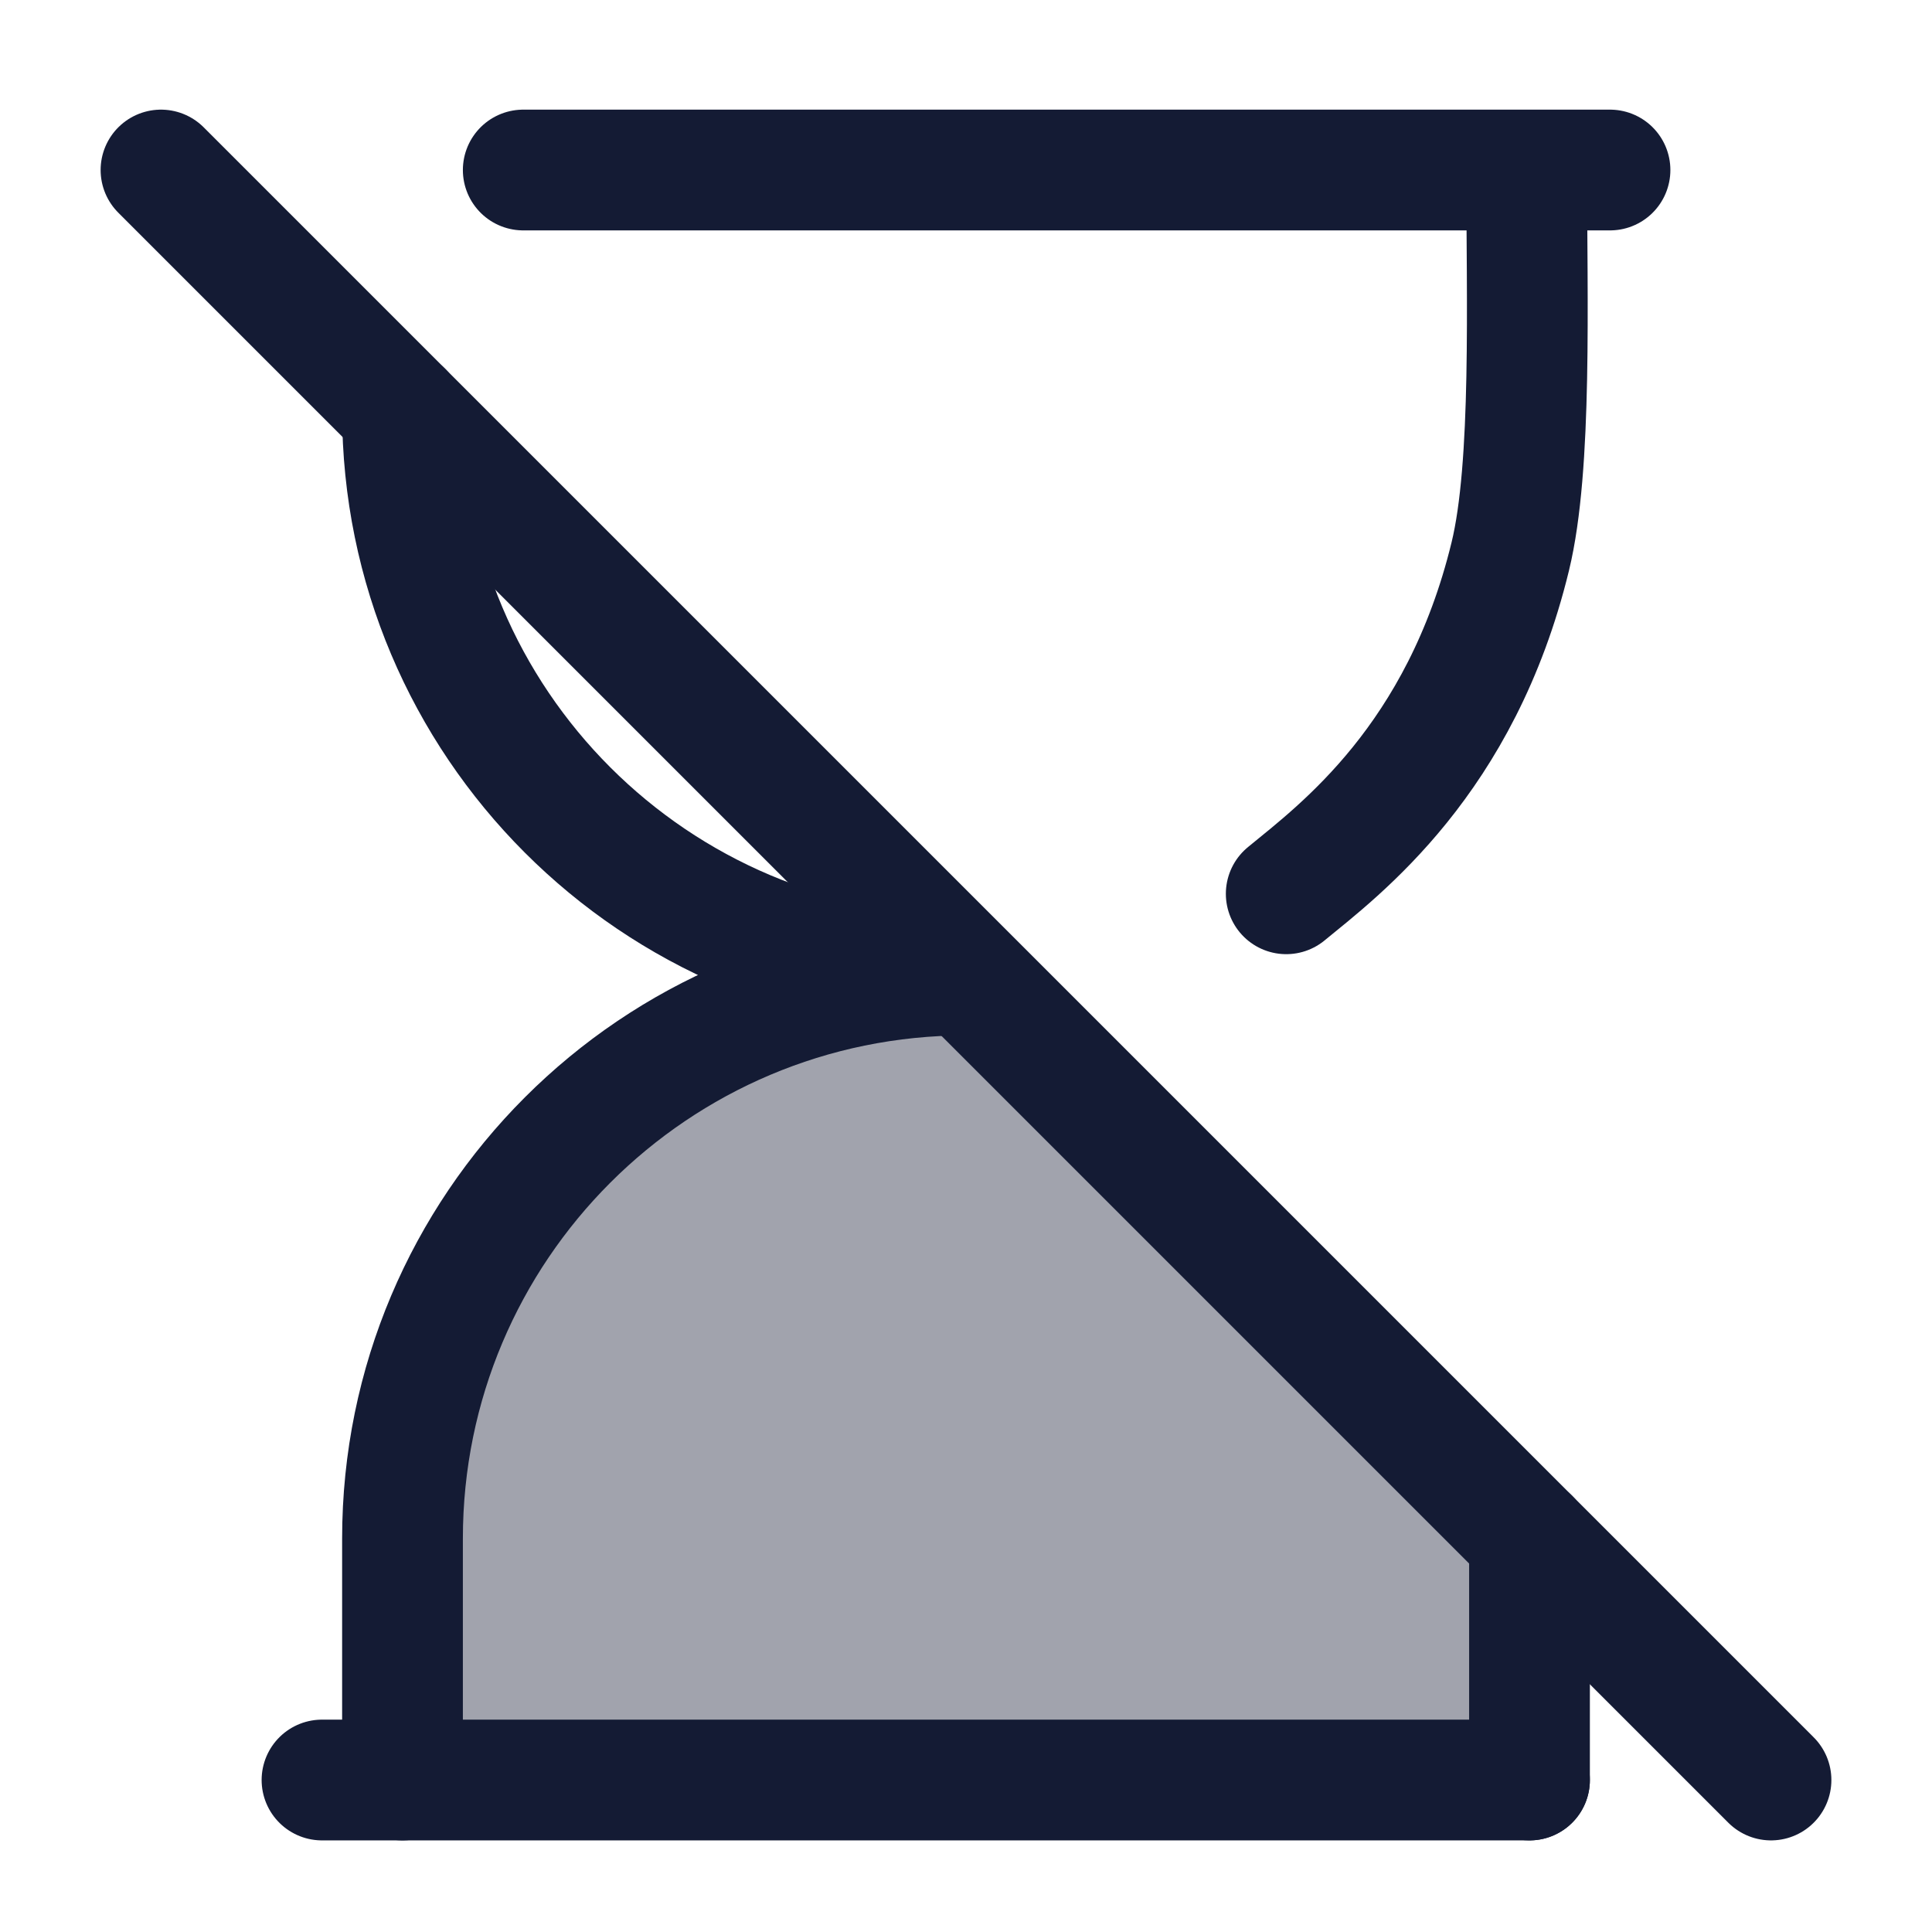 <svg width="24" height="24" viewBox="0 0 24 24" fill="none" xmlns="http://www.w3.org/2000/svg">
<path opacity="0.4" d="M5 19.112V22.112H19V19.112L12 12.112C8.134 12.112 5 15.246 5 19.112Z" fill="#141B34"/>
<path d="M5 5.112C5 8.978 8.134 12.112 12 12.112C8.134 12.112 5 15.246 5 19.112V22.112M19 19.112V22.112" stroke="#141B34" stroke-width="1.5" stroke-linecap="round"/>
<path d="M19 22.112H4" stroke="#141B34" stroke-width="1.5" stroke-linecap="round"/>
<path d="M6.5 2.112H20M15.978 11.103C16.648 10.553 18.147 9.438 18.761 6.913C19.035 5.789 18.965 3.712 18.965 2.112" stroke="#141B34" stroke-width="1.5" stroke-linecap="round" stroke-linejoin="round"/>
<path d="M2 2.112L22 22.112" stroke="#141B34" stroke-width="1.5" stroke-linecap="round" stroke-linejoin="round"/>
</svg>
